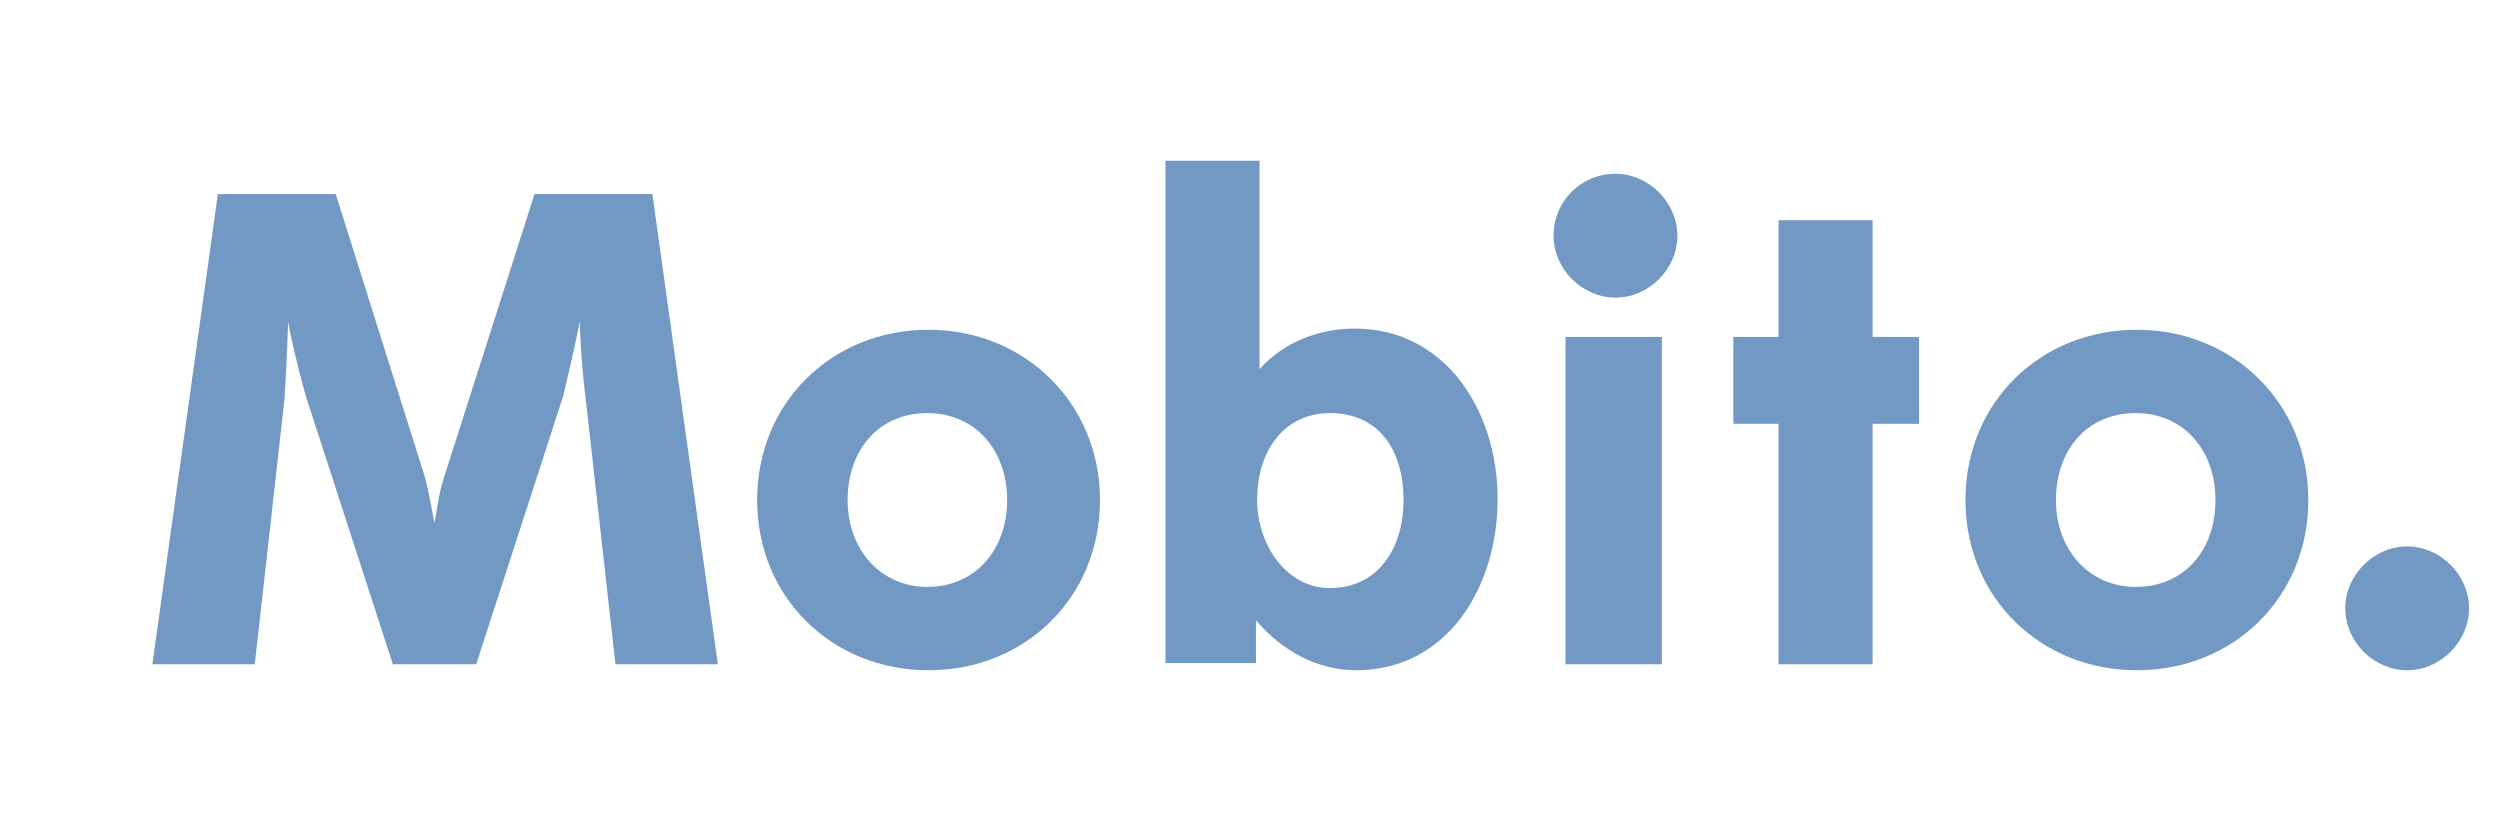 <svg width="210" height="70" xmlns="http://www.w3.org/2000/svg">
 <style type="text/css">.st0{fill:#7298C4;}</style>

 <g>
  <title>background</title>
  <rect fill="none" id="canvas_background" height="72" width="212" y="-1" x="-1"/>
 </g>
 <g>
  <title>Layer 1</title>
  <g id="svg_1">
   <path id="svg_2" d="m60.3,55.8l-8.6,0l-2.5,-22.3c-0.4,-3.1 -0.5,-6.2 -0.5,-6.5c-0.1,0.6 -0.7,3.4 -1.4,6.3l-7.3,22.5l-7,0l-7.3,-22.5c-0.8,-2.8 -1.4,-5.6 -1.5,-6.3c0,0.3 -0.1,3.4 -0.3,6.5l-2.5,22.3l-8.6,0l5.5,-39.5l9.9,0l7.5,23.8c0.4,1.5 0.7,3.5 0.8,3.8c0.1,-0.3 0.3,-2.3 0.8,-3.8l7.6,-23.8l9.9,0l5.5,39.5z" class="st0"/>
   <path id="svg_3" d="m63.6,42c0,-8.2 6.3,-14.3 14.4,-14.3c8.1,0 14.4,6.2 14.4,14.3c0,8.2 -6.3,14.3 -14.4,14.3c-8.1,0 -14.4,-6.1 -14.4,-14.3zm21,0c0,-4.2 -2.7,-7.3 -6.7,-7.3c-4.1,0 -6.7,3.1 -6.7,7.3c0,4.2 2.8,7.3 6.7,7.3c4,0 6.7,-3.1 6.7,-7.3z" class="st0"/>
   <path id="svg_4" d="m97.9,55.8l0,-42.3l7.9,0l0,17.5c2.1,-2.3 5,-3.4 8,-3.4c7.6,0 12,6.9 12,14.3c0,7.4 -4.2,14.4 -11.9,14.4c-3.2,0 -6.2,-1.6 -8.4,-4.2l0,3.6l-7.6,0l0,0.1zm20,-13.8c0,-4.1 -2,-7.3 -6.2,-7.3c-3.7,0 -6.1,3 -6.1,7.3c0,3.8 2.5,7.4 6.1,7.4c4.1,0 6.2,-3.4 6.2,-7.4z" class="st0"/>
   <path id="svg_5" d="m135.7,14.6c2.8,0 5.2,2.4 5.2,5.2c0,2.8 -2.4,5.2 -5.2,5.2s-5.2,-2.4 -5.2,-5.2c0,-2.9 2.3,-5.2 5.2,-5.2zm-4.2,41.2l0,-27.5l8.1,0l0,27.5l-8.1,0z" class="st0"/>
   <path id="svg_6" d="m149.4,28.3l0,-9.8l7.9,0l0,9.8l3.9,0l0,7.3l-3.9,0l0,20.2l-7.9,0l0,-20.2l-3.8,0l0,-7.3l3.8,0z" class="st0"/>
   <path id="svg_7" d="m165.1,42c0,-8.2 6.3,-14.3 14.4,-14.3s14.4,6.2 14.4,14.3c0,8.2 -6.3,14.3 -14.4,14.3s-14.4,-6.1 -14.4,-14.3zm21,0c0,-4.2 -2.7,-7.3 -6.7,-7.3c-4.1,0 -6.7,3.1 -6.7,7.3c0,4.2 2.8,7.3 6.7,7.3c4.1,0 6.7,-3.1 6.7,-7.3z" class="st0"/>
   <path id="svg_8" d="m202.2,45.9c2.8,0 5.2,2.4 5.2,5.2s-2.4,5.2 -5.2,5.2s-5.2,-2.4 -5.2,-5.2s2.4,-5.2 5.2,-5.2z" class="st0"/>
  </g>
 </g>
</svg>